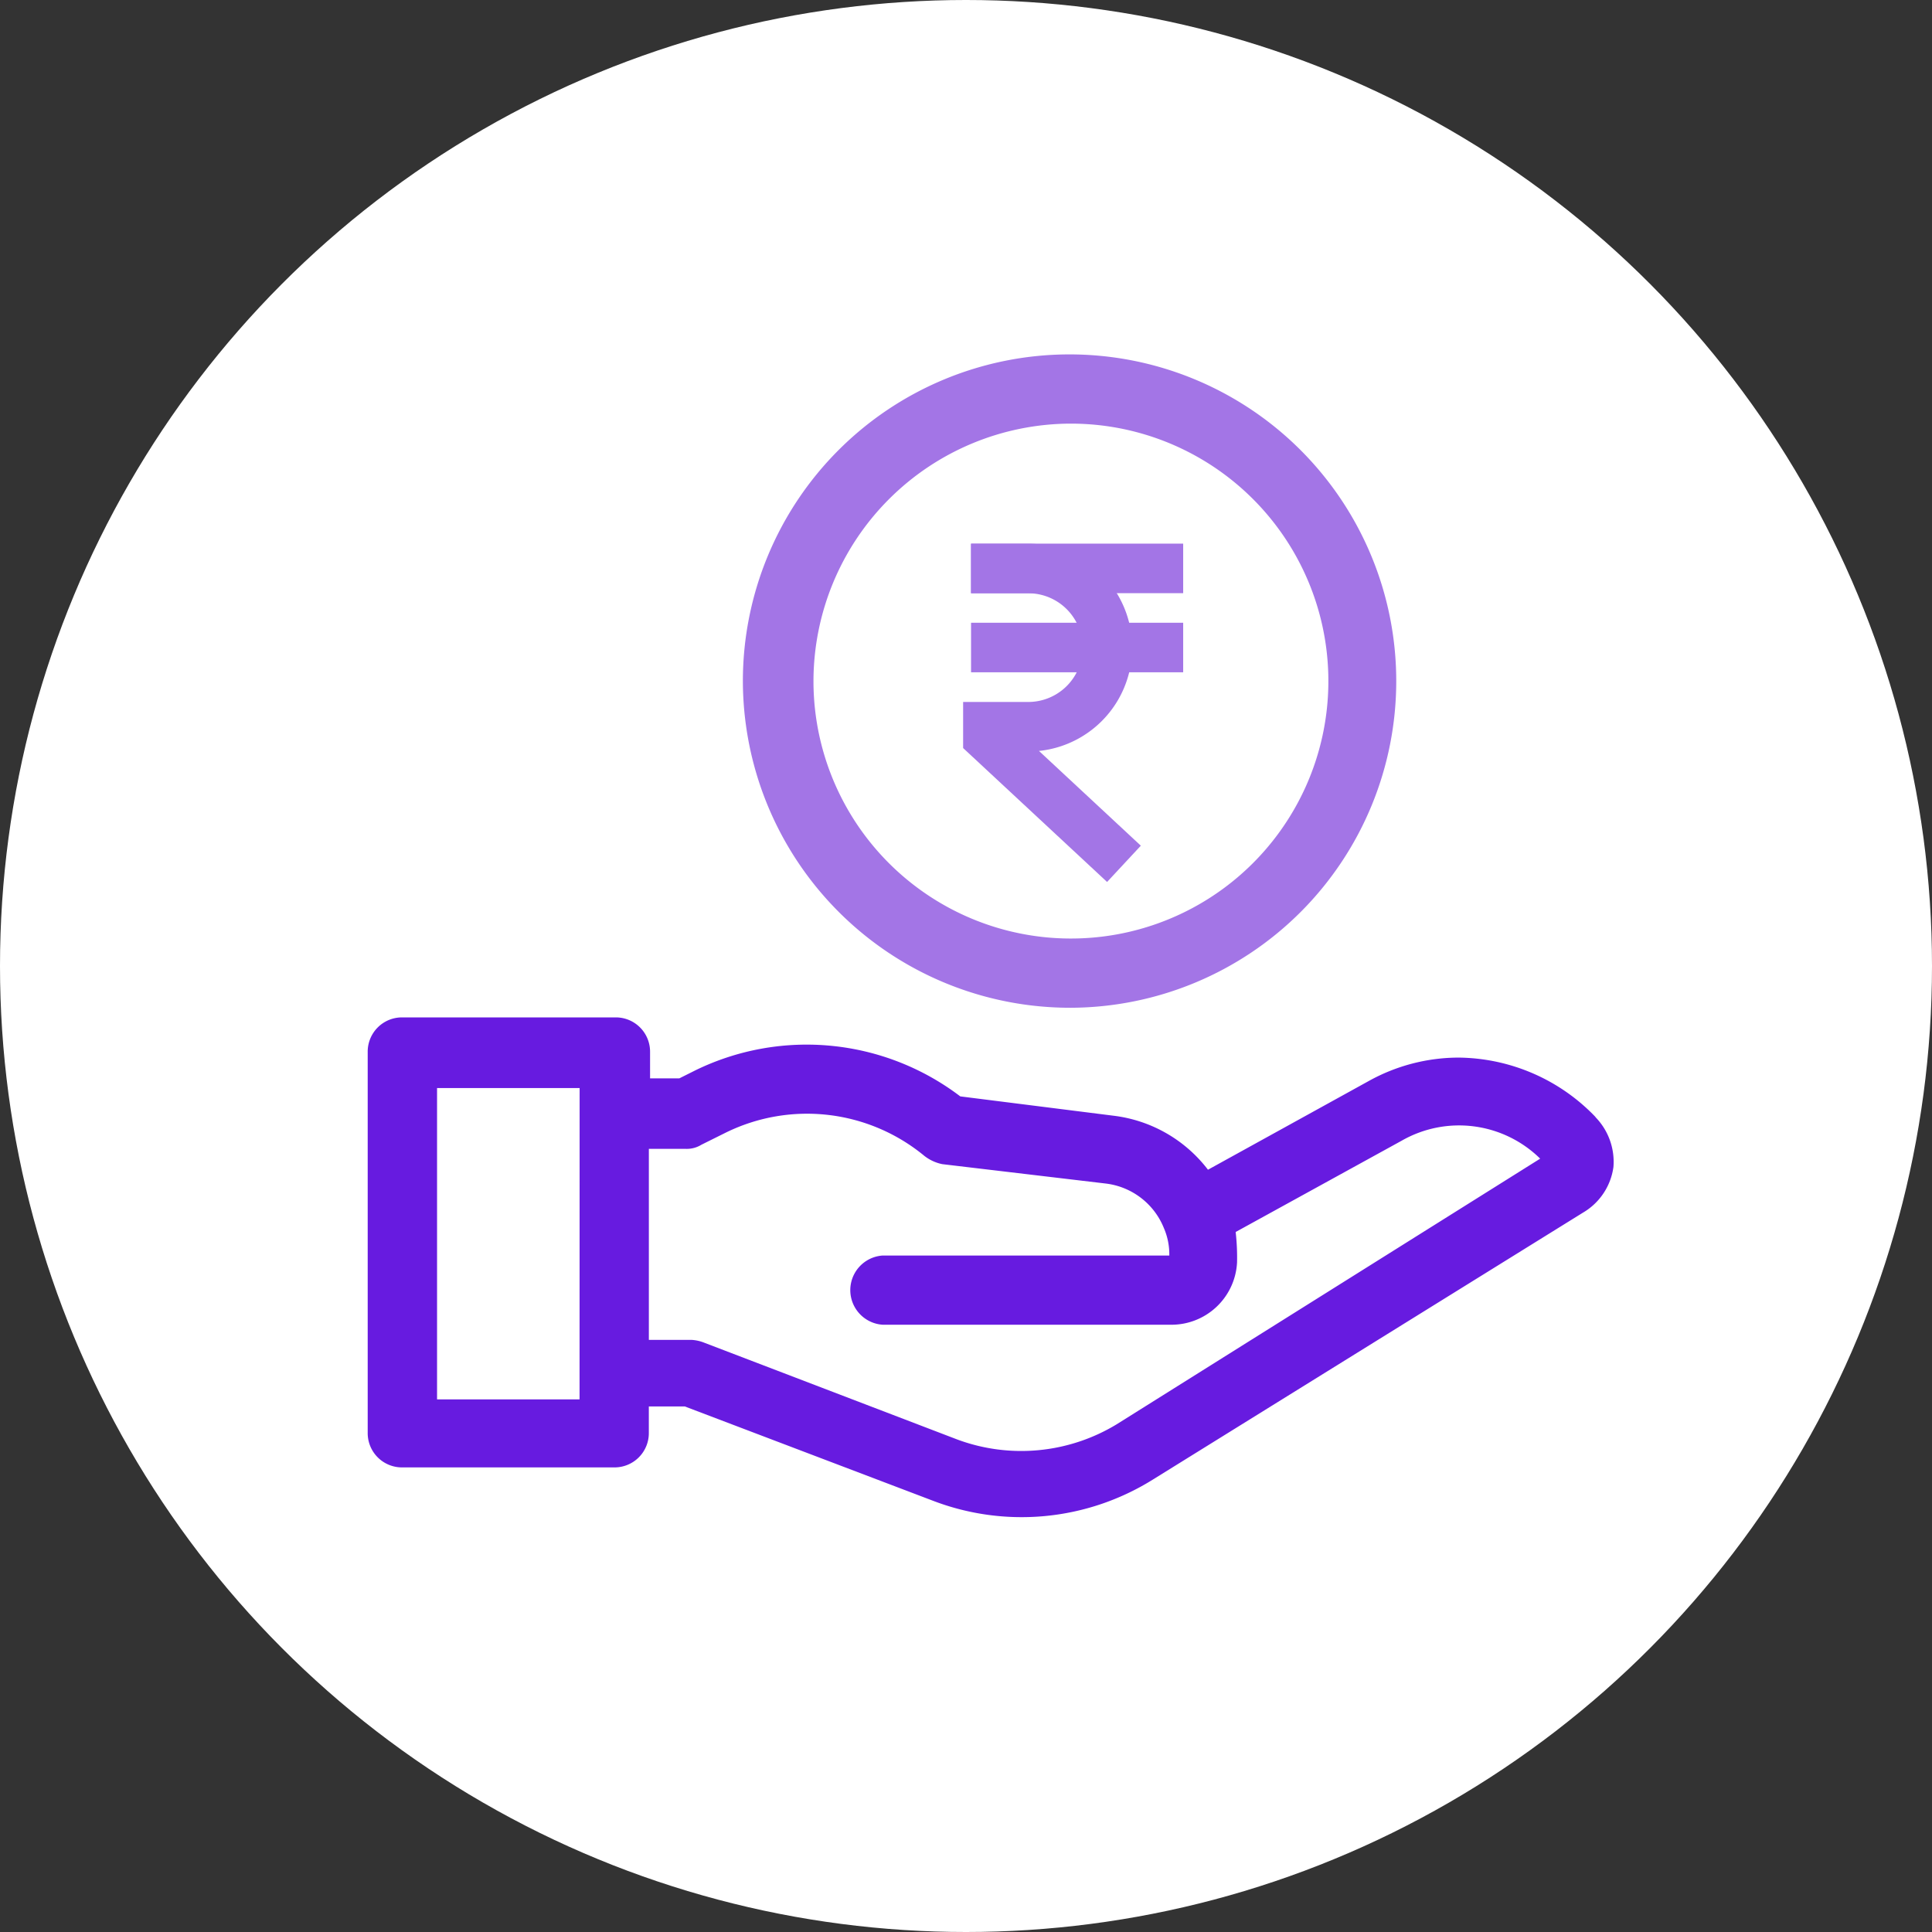 <svg xmlns="http://www.w3.org/2000/svg" width="78" height="78" viewBox="0 0 78 78">
    <rect x="0" y="0" width="78" height="78" fill="#333333" stroke="none"/>
    <g data-name="Group 27274" transform="translate(-432 -177)">
        <circle data-name="Ellipse 629" cx="39" cy="39" r="39" transform="translate(432 177)" style="fill:#fff"/>
        <g data-name="Group 27277">
            <path data-name="Path 27824" d="M147.572 316.5a7.75 7.75 0 0 0-5.533-2.4 7.494 7.494 0 0 0-3.632.95l-6.483 3.577a5.649 5.649 0 0 0-3.8-2.179l-6.2-.782a10.245 10.245 0 0 0-10.674-1.062l-.67.335h-1.18v-1.062a1.384 1.384 0 0 0-1.4-1.4h-8.6a1.384 1.384 0 0 0-1.4 1.4v15.368a1.384 1.384 0 0 0 1.4 1.4h8.55a1.384 1.384 0 0 0 1.4-1.4v-1.062h1.45l10 3.8a10.007 10.007 0 0 0 8.885-.838l17.38-10.786a2.53 2.53 0 0 0 1.229-1.844 2.585 2.585 0 0 0-.726-2.011zm-41.019 11.4H100.8v-12.571h5.756zm21.683 1.006a7.426 7.426 0 0 1-6.426.615l-10.227-3.912a1.635 1.635 0 0 0-.5-.112h-1.732v-7.712h1.509a1.126 1.126 0 0 0 .615-.168l1.006-.5a7.436 7.436 0 0 1 7.991.95 1.729 1.729 0 0 0 .727.335l6.594.782a2.9 2.9 0 0 1 2.347 1.789 2.665 2.665 0 0 1 .223 1.118h-11.571a1.4 1.4 0 0 0 0 2.794h11.624a2.652 2.652 0 0 0 2.682-2.515 9.077 9.077 0 0 0-.056-1.229l6.706-3.688a4.665 4.665 0 0 1 5.588.727z" transform="translate(348.845 -94.402)" style="fill:#671be0"/>
            <path data-name="Path 27825" d="M263 70.617a13.189 13.189 0 1 0-13.24-13.188A13.213 13.213 0 0 0 263 70.617zm0-23.583a10.394 10.394 0 1 1-10.39 10.395A10.41 10.41 0 0 1 263 47.034z" transform="translate(212.232 147.069)" style="fill:#a375e6"/>
            <path data-name="Path 27864" d="m130.151 77.935-5.493-5.11V72.4h1.631a3.194 3.194 0 0 0 0-6.388h-2.311" transform="translate(347.226 133.94)" style="fill:none;stroke:#a375e6;stroke-miterlimit:10;stroke-width:2px"/>
            <path data-name="Path 27865" d="M123.978 65.954h8.564" transform="translate(347.226 133.994)" style="fill:none;stroke:#a375e6;stroke-miterlimit:10;stroke-width:2px"/>
            <path data-name="Path 27866" d="M123.978 182.384h8.564" transform="translate(347.226 20.758)" style="fill:none;stroke:#a375e6;stroke-miterlimit:10;stroke-width:2px"/>
        </g>
    </g>
</svg>
